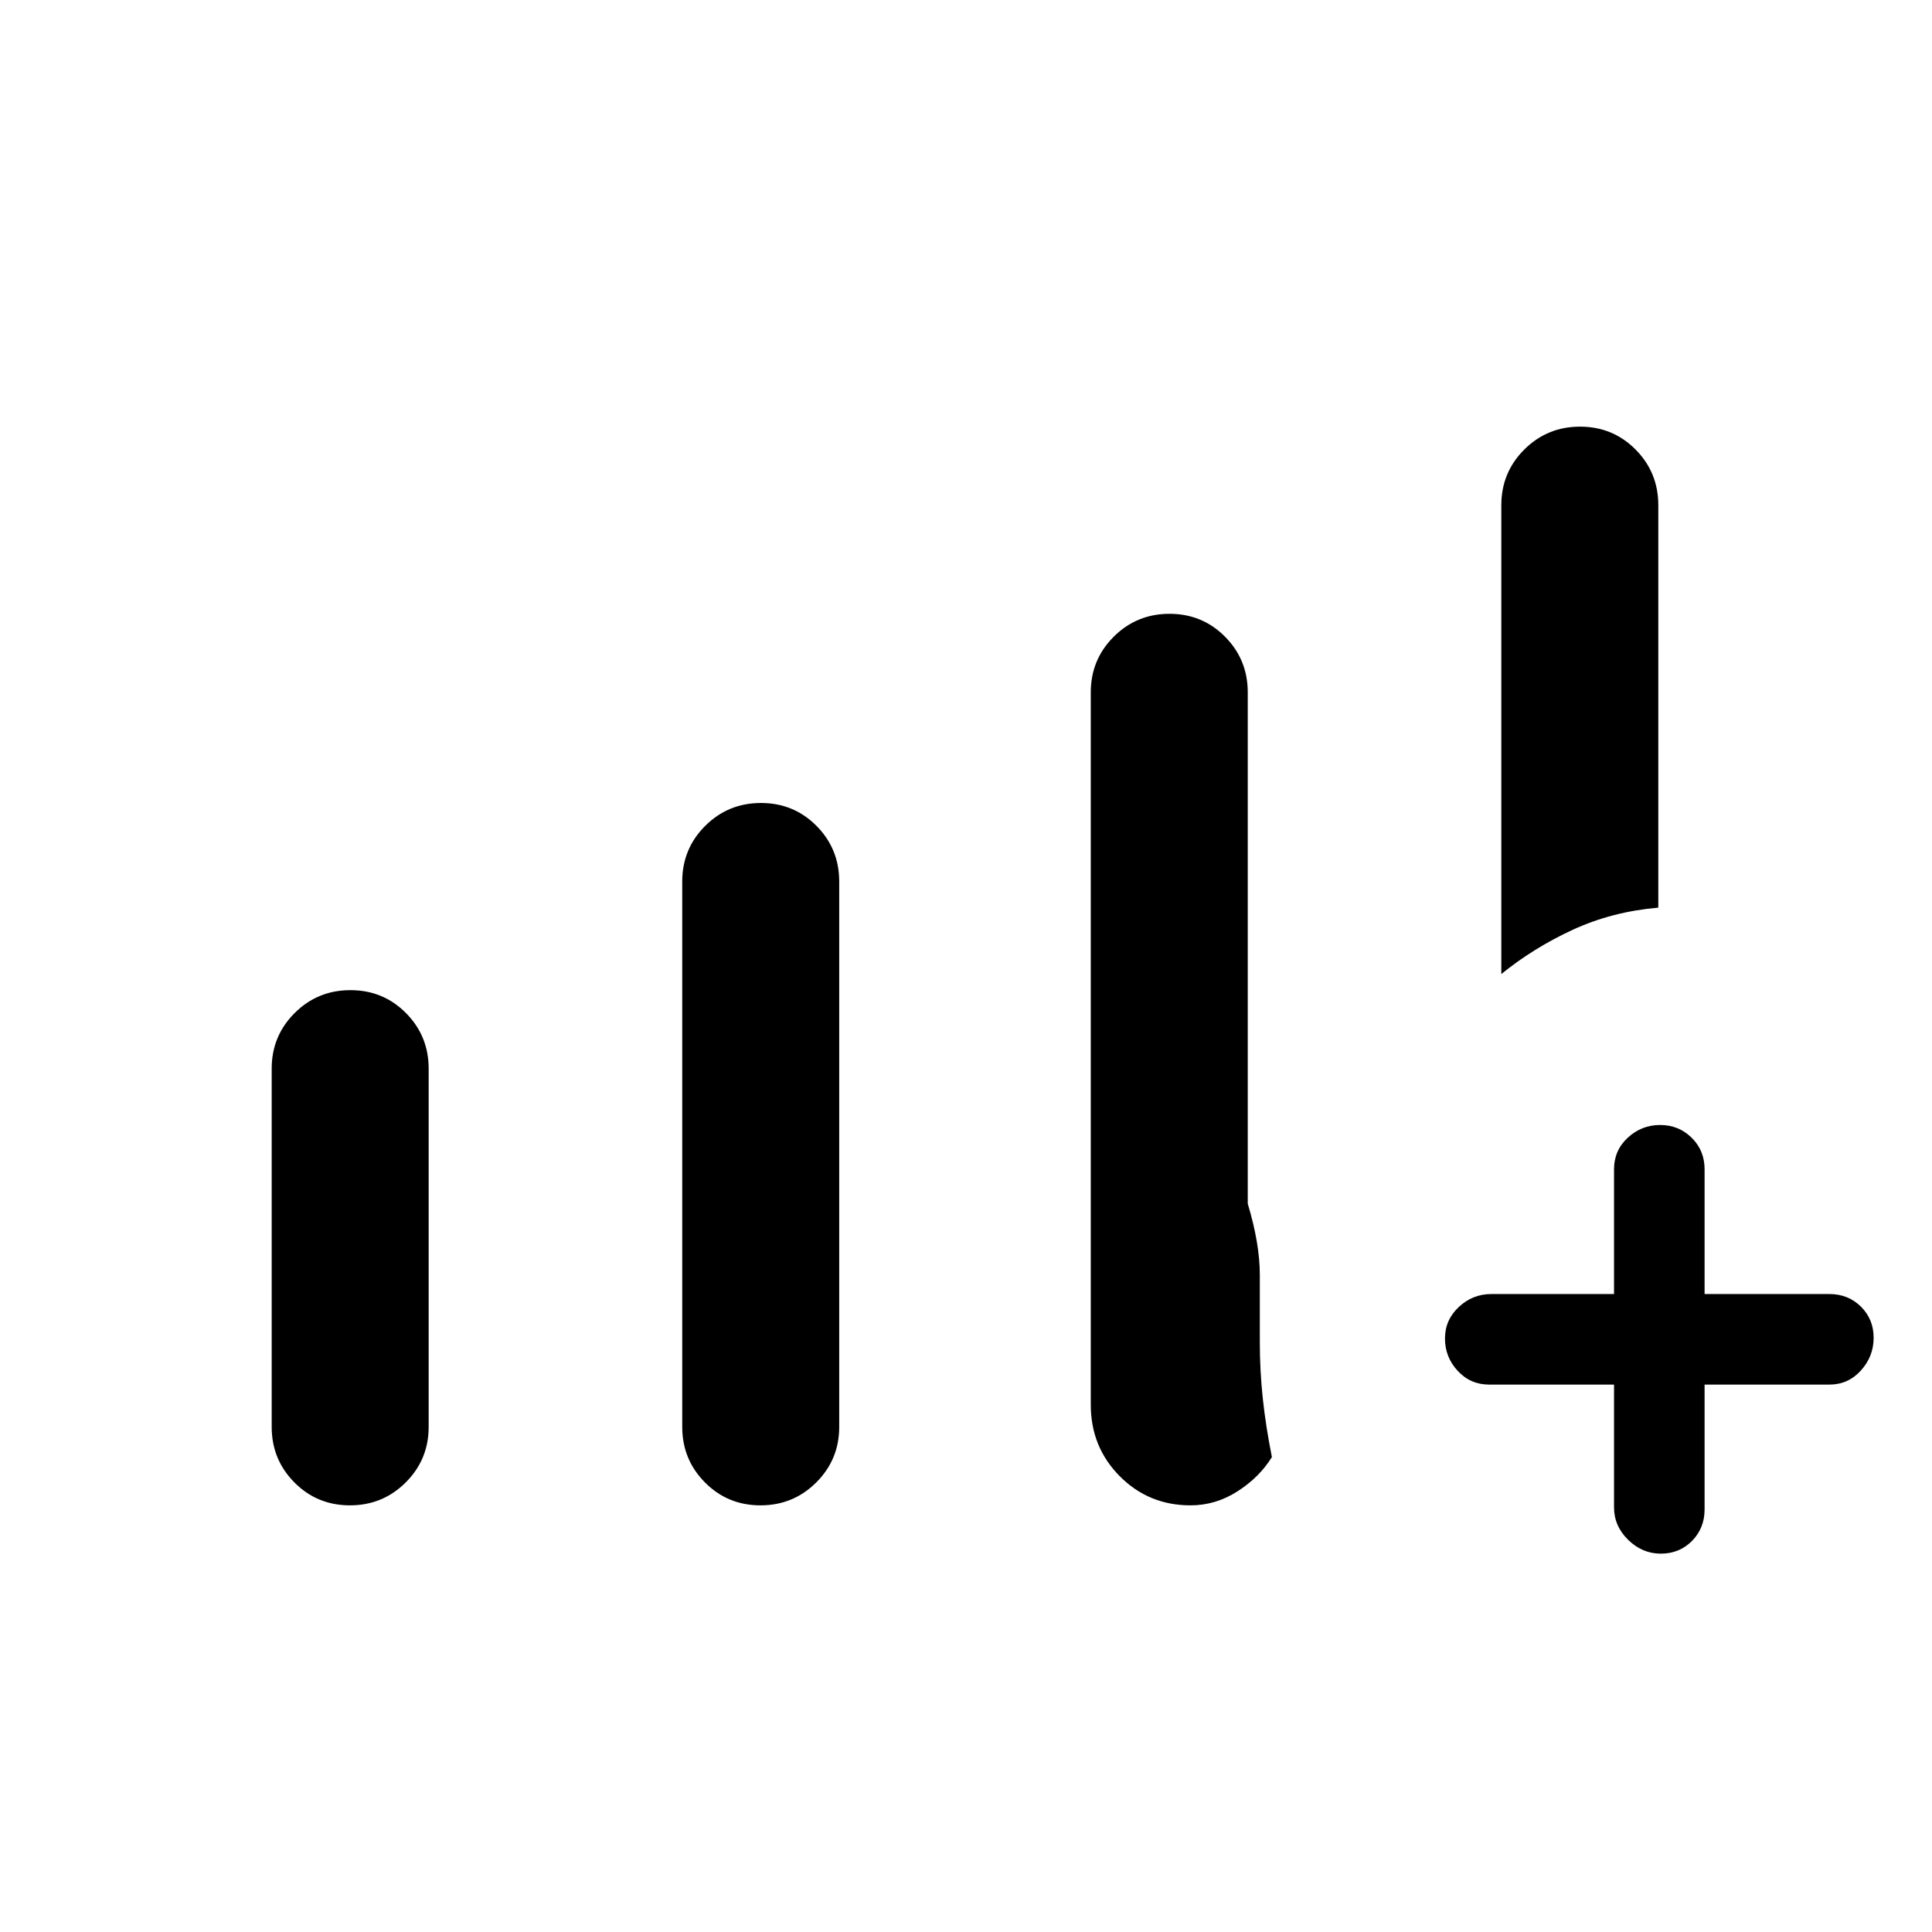 <svg xmlns="http://www.w3.org/2000/svg" height="20" viewBox="0 -960 960 960" width="20"><path d="M135-251v-178q0-16.25 11.41-27.63Q157.82-468 174.12-468t27.59 11.37Q213-445.25 213-429v178q0 16.25-11.41 27.62Q190.18-212 173.88-212t-27.59-11.38Q135-234.75 135-251Zm204 0v-271q0-16.25 11.41-27.63Q361.82-561 378.12-561t27.59 11.37Q417-538.25 417-522v271q0 16.25-11.41 27.62Q394.18-212 377.88-212t-27.59-11.38Q339-234.75 339-251Zm407-225v-233q0-16.25 11.41-27.63Q768.82-748 785.12-748t27.59 11.37Q824-725.25 824-709v200q-23 2-42.5 11T746-476Zm56 204h-62q-9.35 0-15.67-6.82-6.33-6.83-6.33-16.07 0-9.25 6.88-15.68Q731.75-317 741-317h61v-62q0-9.35 6.82-15.67 6.83-6.33 16.07-6.33 9.25 0 15.68 6.33Q847-388.35 847-379v62h62q9.35 0 15.67 6.25 6.33 6.26 6.33 15.5 0 9.25-6.33 16.25-6.32 7-15.67 7h-62v62q0 9.35-6.25 15.68-6.26 6.32-15.5 6.32-9.25 0-16.25-6.88-7-6.87-7-16.12v-61Zm-260 10v-354q0-16.25 11.41-27.63Q564.82-655 581.12-655t27.59 11.37Q620-632.25 620-616v254.1q6 19.9 6 35.44V-293q0 14.25 1.5 28.12Q629-251 632-236q-6.15 10-17.04 17-10.89 7-23.38 7-20.82 0-35.2-14.5Q542-241 542-262Z"/></svg>
